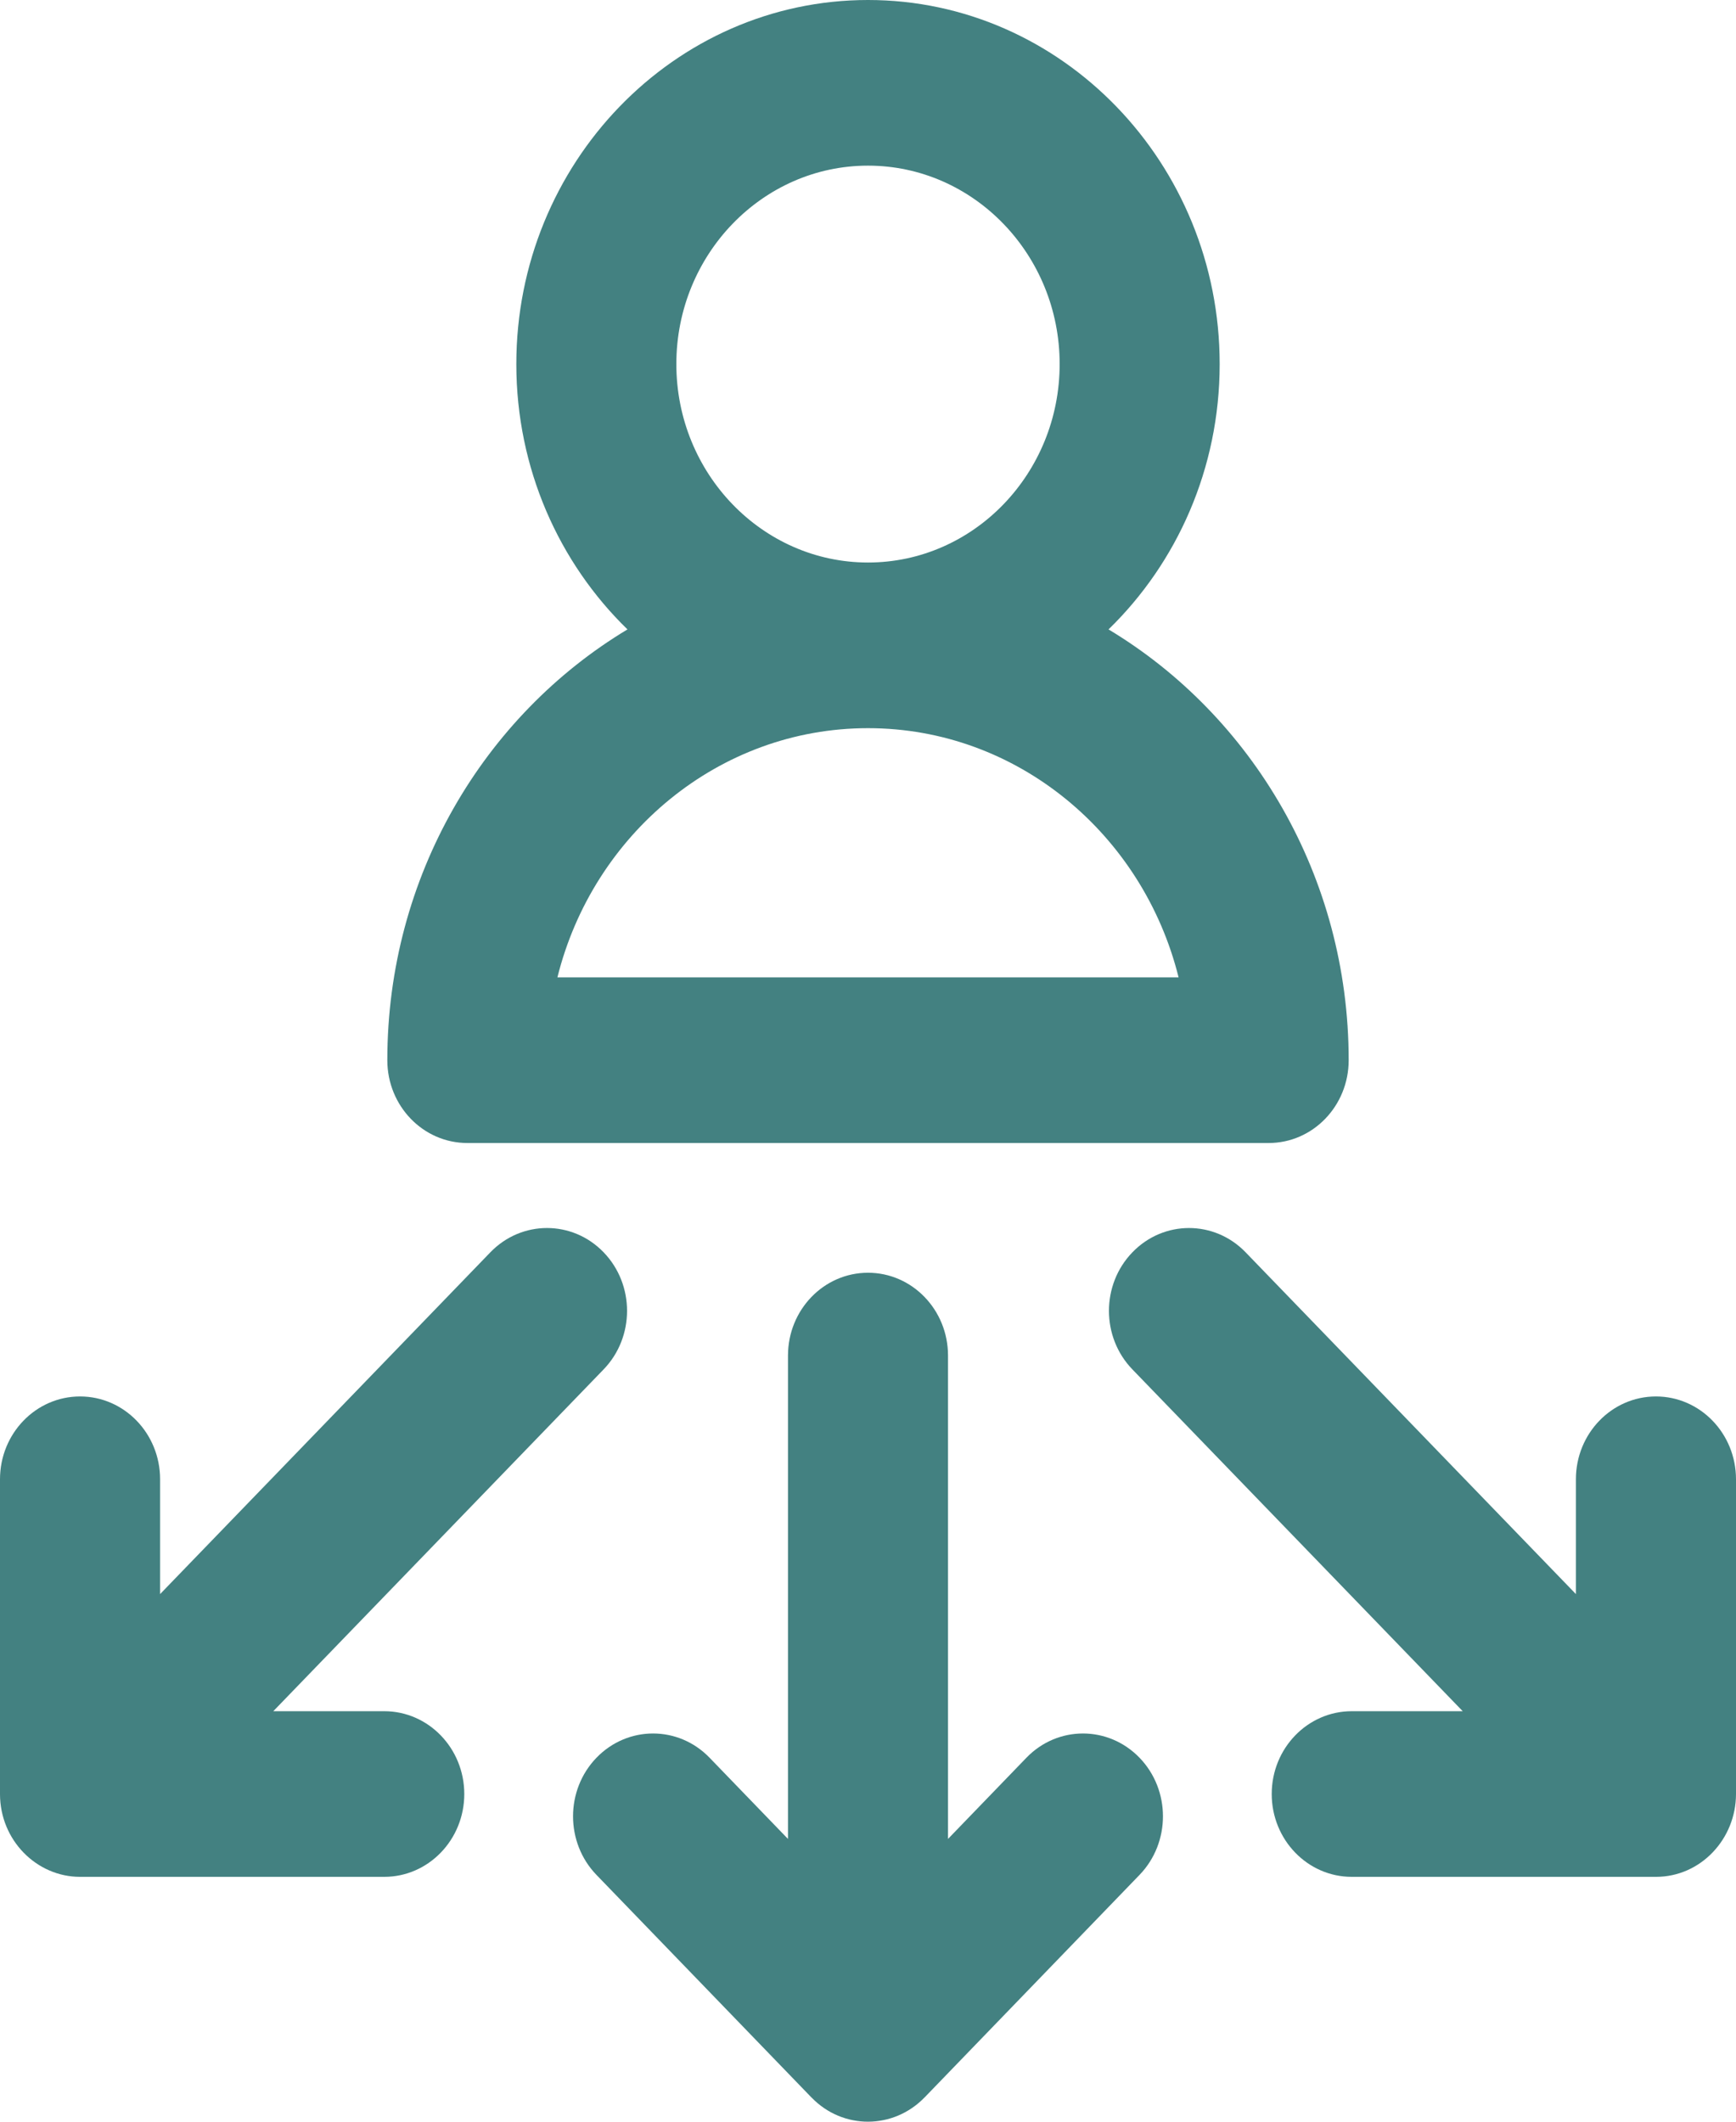 <?xml version="1.0" encoding="UTF-8"?>
<svg width="45px" height="55px" viewBox="0 0 45 55" version="1.1" xmlns="http://www.w3.org/2000/svg" xmlns:xlink="http://www.w3.org/1999/xlink">
    <!-- Generator: Sketch 53 (72520) - https://sketchapp.com -->
    <title>9</title>
    <desc>Created with Sketch.</desc>
    <g id="Marshmello_landing-page" stroke="none" stroke-width="1" fill="none" fill-rule="evenodd">
        <g id="Marshmello_landngpage-Copy" transform="translate(-164, -2476)" fill="#438181" fill-rule="nonzero">
            <g id="9" transform="translate(164, 2476)">
                <path d="M10.04,27.483 C10.04,28.669 10.968,29.63 12.114,29.63 L32.886,29.63 C34.032,29.63 34.96,28.669 34.96,27.483 C34.96,22.719 32.454,18.551 28.735,16.316 C30.507,14.593 31.616,12.147 31.616,9.438 C31.616,4.234 27.526,0 22.5,0 C17.474,0 13.384,4.234 13.384,9.438 C13.384,12.147 14.493,14.593 16.265,16.316 C12.546,18.551 10.04,22.719 10.04,27.483 L10.04,27.483 Z M22.5,4.294 C25.239,4.294 27.468,6.602 27.468,9.438 C27.468,12.274 25.24,14.582 22.5,14.582 C19.761,14.582 17.532,12.274 17.532,9.438 C17.532,6.602 19.761,4.294 22.5,4.294 Z M22.5,18.876 C26.368,18.876 29.628,21.625 30.551,25.336 L14.449,25.336 C15.372,21.625 18.632,18.876 22.5,18.876 Z M29.539,45.566 C30.348,46.404 30.348,47.764 29.539,48.602 L23.966,54.372 C23.965,54.373 23.963,54.375 23.961,54.376 C23.159,55.201 21.854,55.215 21.039,54.376 C21.037,54.375 21.035,54.373 21.034,54.372 L15.461,48.602 C14.652,47.764 14.652,46.404 15.461,45.566 C16.272,44.727 17.585,44.727 18.394,45.566 L20.426,47.67 L20.426,35.14 C20.426,33.954 21.355,32.993 22.5,32.993 C23.645,32.993 24.574,33.954 24.574,35.14 L24.574,47.67 L26.606,45.566 C27.416,44.727 28.728,44.727 29.539,45.566 Z M45,38.347 L45,46.506 C45,47.666 44.09,48.653 42.925,48.653 L35.04,48.653 C33.895,48.653 32.965,47.692 32.965,46.506 C32.965,45.32 33.895,44.359 35.04,44.359 L37.916,44.359 L29.354,35.499 C28.543,34.661 28.543,33.301 29.354,32.463 C30.164,31.624 31.478,31.624 32.288,32.463 L40.85,41.323 L40.85,38.347 C40.85,37.162 41.779,36.2 42.925,36.2 C44.071,36.2 45,37.161 45,38.347 Z M12.035,46.506 C12.035,47.692 11.105,48.653 9.96,48.653 L2.075,48.653 C0.951,48.653 0,47.706 0,46.506 L0,38.347 C0,37.161 0.929,36.2 2.075,36.2 C3.221,36.2 4.15,37.161 4.15,38.347 L4.15,41.323 L12.712,32.462 C13.522,31.624 14.836,31.624 15.646,32.462 C16.457,33.301 16.457,34.661 15.646,35.499 L7.084,44.359 L9.96,44.359 C11.105,44.359 12.035,45.32 12.035,46.506 L12.035,46.506 Z" id="Shape"></path>
            </g>
        </g>
    </g>
</svg>